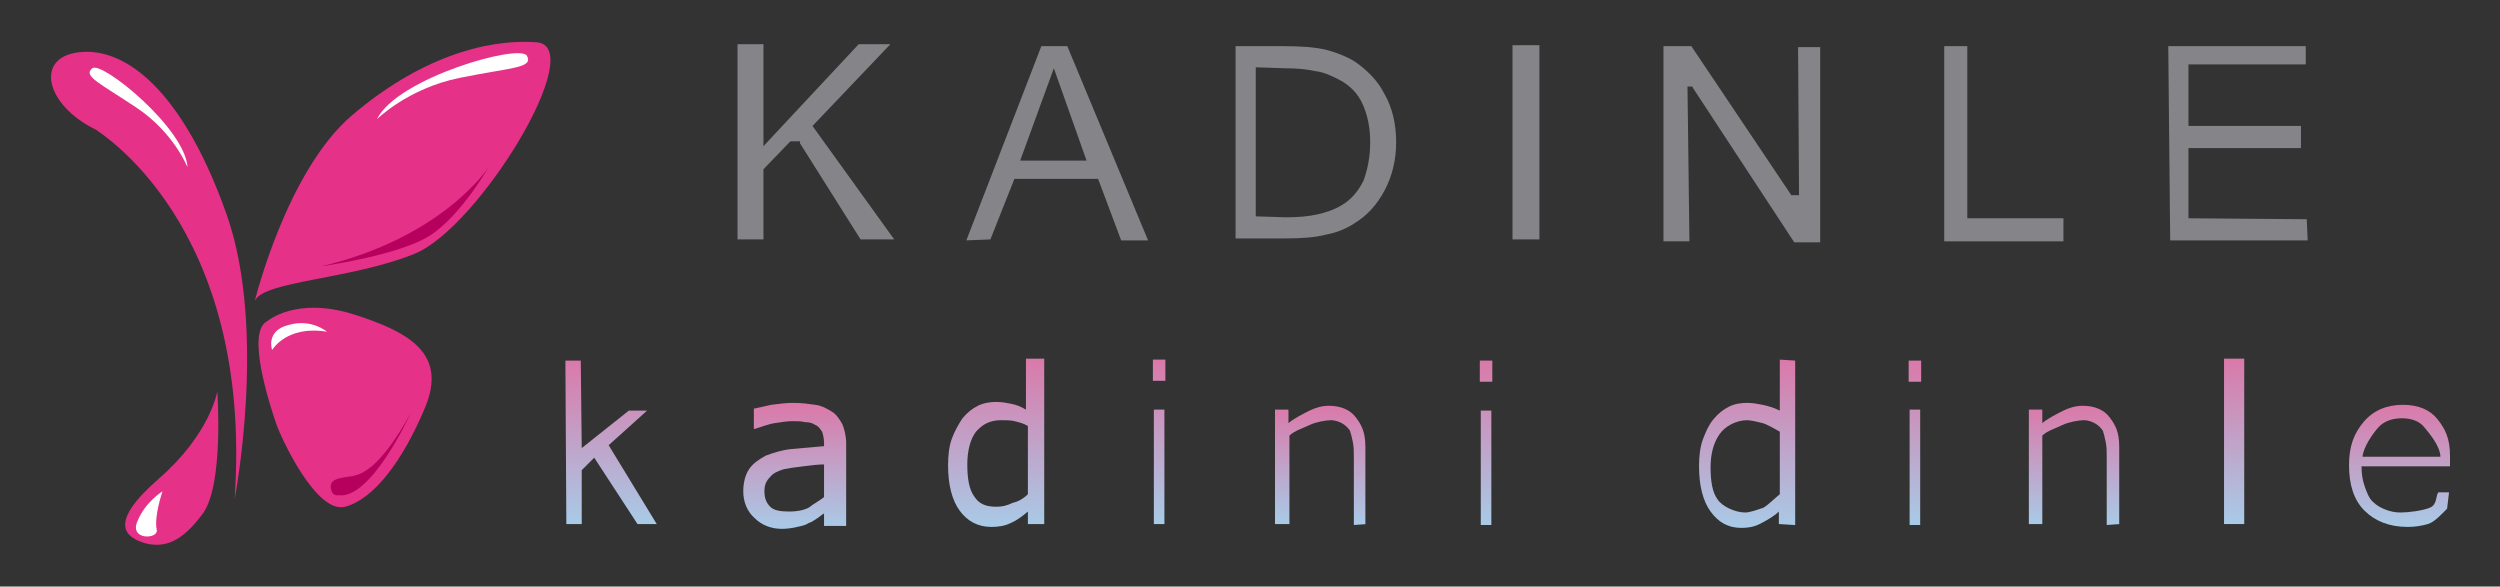 <?xml version="1.0" encoding="utf-8"?>
<!-- Generator: Adobe Illustrator 24.0.1, SVG Export Plug-In . SVG Version: 6.00 Build 0)  -->
<svg version="1.1" id="Layer_1" xmlns="http://www.w3.org/2000/svg" xmlns:xlink="http://www.w3.org/1999/xlink" x="0px" y="0px"
	 viewBox="0 0 260 61" style="enable-background:new 0 0 260 61;" xml:space="preserve">
<rect x="0" y="0" width="260" height="61" fill="#333333" stroke="none"/>
<style type="text/css">
	.st0{fill:#E63189;}
	.st1{fill:#FFFFFF;}
	.st2{fill:#B7005D;}
	.st3{fill:#848489;}
	.st4{fill:url(#SVGID_1_);}
	.st5{fill:url(#SVGID_2_);}
	.st6{fill:url(#SVGID_3_);}
	.st7{fill:url(#SVGID_4_);}
	.st8{fill:url(#SVGID_5_);}
	.st9{fill:url(#SVGID_6_);}
	.st10{fill:url(#SVGID_7_);}
	.st11{fill:url(#SVGID_8_);}
	.st12{fill:url(#SVGID_9_);}
	.st13{fill:url(#SVGID_10_);}
	.st14{fill:url(#SVGID_11_);}
</style>
<g>
	<path class="st0" d="M26.5,31.3c0,0,3.3-13.5,10.1-19.3s13.7-8,19.2-7.6s-6,19.3-12.7,22S27.4,29.2,26.5,31.3z"/>
	<path class="st0" d="M24.4,51.9c0,0,3.4-17.5-0.8-29.5s-9.9-17.3-15-17s-4,5.5,1.4,8.1C10,13.6,26.4,23.2,24.4,51.9z"/>
	<path class="st0" d="M22.6,40.7c0,0,0.7,9.7-1.5,12.7c-2.2,3-4,3.6-6,3.1c-2-0.6-4-2,1.4-6.7S22.6,40.7,22.6,40.7z"/>
	<path class="st0" d="M27.8,33.4c0,0,3-2.6,9-0.7s9.7,4.2,7.4,9.7s-5.3,9.5-8.3,10.3s-6.7-7.2-7.2-8.7S25.5,34.5,27.8,33.4z"/>
	<path class="st1" d="M39.2,12.4c0,0,3.2-3.2,8.6-4.3s7.7-1,7-2.3C54.1,4.5,41.3,8.1,39.2,12.4z"/>
	<path class="st1" d="M19.5,17.4c0,0-1.4-3.6-5.3-6.2S8.6,7.9,9.6,7.1C10.6,6.3,19.3,13.4,19.5,17.4z"/>
	<path class="st1" d="M28.3,36.4c0,0,1.5-2.6,5.7-1.9c0,0-1.6-1.4-4-0.7C27.6,34.4,28.3,36.4,28.3,36.4z"/>
	<path class="st1" d="M16.9,51.1c0,0-0.9,2.6-0.6,4c0.2,1-2.9,1.1-2-0.9C15.1,52.2,16.9,51.1,16.9,51.1z"/>
	<path class="st2" d="M42.7,43c0,0-4.1,9-7.5,8.5c0,0-0.7,0.2-0.8-0.8c-0.1-1,1.2-1,2.3-1.2S39.7,48.4,42.7,43z"/>
	<path class="st2" d="M33.4,27.7c0,0,7.1-1,10.6-2.8c3.5-1.7,6.8-7.5,6.8-7.5S46.1,24.7,33.4,27.7z"/>
	<path class="st3" d="M83.2,14.7l-1,0l-2.8,2.9v7.3h-2.7V4.6h2.7v10.6l9.9-10.6h3.3l-8.1,8.5L93,24.9h-3.5l-6.3-10V14.7z"/>
	<path class="st3" d="M119.4,25h-2.8l-2.4-6.4l-8.7,0l-2.5,6.3l-2.5,0.1l7.8-20.2l2.7,0L119.4,25z M113,16.7l-3.4-9.6l-3.5,9.6H113z
		"/>
	<path class="st3" d="M145.2,14.8c0,1.8-0.4,3.5-1.2,5s-1.8,2.6-3.1,3.4c-0.9,0.6-1.9,1-3,1.2c-1.1,0.3-2.6,0.4-4.4,0.4h-5v-20h4.9
		c1.9,0,3.4,0.1,4.6,0.4c1.1,0.3,2.1,0.7,2.9,1.2c1.3,0.9,2.4,2,3.1,3.4C144.8,11.2,145.2,12.9,145.2,14.8z M142.5,14.8
		c0-1.6-0.3-2.9-0.8-4c-0.5-1.1-1.3-1.9-2.4-2.5c-0.8-0.4-1.6-0.8-2.5-0.9c-0.9-0.2-1.9-0.3-3.1-0.3L130.6,7v15.5l3.1,0.1
		c1.3,0,2.4-0.1,3.3-0.3c0.9-0.2,1.8-0.5,2.6-1c1-0.6,1.7-1.5,2.2-2.5C142.2,17.7,142.5,16.4,142.5,14.8z"/>
	<path class="st3" d="M176,9h-0.5l0.2,16.1H173V4.8h2.9l10.4,15.5l0.8,0l-0.1-15.4h2.3v20.3h-2.7l-10.5-16L176,9z"/>
	<path class="st3" d="M214.6,25.1h-12.4V4.8l2.4,0v17.9l10,0V25.1z"/>
	<path class="st3" d="M240,25h-14.3l-0.2-20.2h14.3v1.9l-12.2,0l0,6.4l11.7,0l0,2.3l-11.7,0v7.3l12.3,0.1L240,25z"/>
	<rect x="157.3" y="4.7" class="st3" width="2.8" height="20.2"/>
	<g>
		<linearGradient id="SVGID_1_" gradientUnits="userSpaceOnUse" x1="63.525" y1="54.478" x2="63.525" y2="37.478">
			<stop  offset="0" style="stop-color:#A8CBE7"/>
			<stop  offset="1" style="stop-color:#DA79A9"/>
		</linearGradient>
		<path class="st4" d="M68.3,54.5h-2l-4.5-6.9l-1.3,1.3v5.6h-1.6l-0.1-17h1.6l0.1,9.1l4.9-3.9h1.9l-4,3.6L68.3,54.5z"/>
		<linearGradient id="SVGID_2_" gradientUnits="userSpaceOnUse" x1="82.538" y1="55.053" x2="82.538" y2="42.081">
			<stop  offset="0" style="stop-color:#A8CBE7"/>
			<stop  offset="1" style="stop-color:#DA79A9"/>
		</linearGradient>
		<path class="st5" d="M87.8,54.7h-2.1v-1.3c-0.2,0.1-0.4,0.3-0.7,0.5c-0.3,0.2-0.6,0.4-0.9,0.5c-0.3,0.2-0.7,0.3-1.2,0.4
			c-0.4,0.1-1,0.2-1.6,0.2c-1.1,0-2.1-0.4-2.8-1.1c-0.8-0.7-1.2-1.7-1.2-2.8c0-0.9,0.2-1.7,0.6-2.3c0.4-0.6,1-1,1.7-1.4
			c0.8-0.3,1.7-0.6,2.7-0.7c1.1-0.1,2.2-0.2,3.4-0.3v-0.3c0-0.5-0.1-0.9-0.2-1.2c-0.2-0.3-0.4-0.6-0.7-0.7c-0.3-0.2-0.6-0.3-1.1-0.3
			c-0.4-0.1-0.8-0.1-1.3-0.1c-0.5,0-1.2,0.1-1.8,0.2c-0.7,0.1-1.4,0.4-2.1,0.6h-0.1v-2.1c0.4-0.1,1-0.2,1.8-0.4
			c0.8-0.1,1.5-0.2,2.3-0.2c0.9,0,1.6,0.1,2.3,0.2s1.2,0.4,1.7,0.7c0.5,0.3,0.8,0.8,1.1,1.3c0.2,0.5,0.4,1.2,0.4,2V54.7z M85.7,51.7
			v-3.4c-0.6,0-1.4,0.1-2.2,0.2c-0.9,0.1-1.5,0.2-2,0.3c-0.6,0.2-1.1,0.4-1.4,0.8c-0.4,0.4-0.6,0.8-0.6,1.5c0,0.7,0.2,1.2,0.6,1.6
			c0.4,0.4,1.1,0.5,2,0.5c0.7,0,1.4-0.1,2-0.4C84.6,52.4,85.2,52.1,85.7,51.7z"/>
		<linearGradient id="SVGID_3_" gradientUnits="userSpaceOnUse" x1="103.71" y1="54.82" x2="103.71" y2="37.3">
			<stop  offset="0" style="stop-color:#A8CBE7"/>
			<stop  offset="1" style="stop-color:#DA79A9"/>
		</linearGradient>
		<path class="st6" d="M108.8,54.5h-1.9v-1.3c-0.6,0.5-1.1,0.9-1.8,1.2c-0.6,0.3-1.3,0.4-2,0.4c-1.4,0-2.5-0.6-3.3-1.7
			c-0.8-1.1-1.2-2.7-1.2-4.7c0-1,0.1-2,0.4-2.8c0.3-0.8,0.7-1.5,1.1-2.1c0.5-0.6,1-1,1.6-1.3c0.6-0.3,1.3-0.4,1.9-0.4
			c0.6,0,1.1,0.1,1.6,0.2c0.5,0.1,1,0.3,1.5,0.6v-5.3h1.9V54.5z M106.9,51.4v-7.1c-0.5-0.3-1-0.4-1.4-0.5c-0.4-0.1-0.9-0.1-1.4-0.1
			c-1.1,0-1.9,0.4-2.6,1.2c-0.6,0.8-0.9,2-0.9,3.4c0,1.5,0.2,2.6,0.7,3.3c0.5,0.8,1.2,1.1,2.3,1.1c0.6,0,1.1-0.1,1.7-0.4
			C105.8,52.2,106.4,51.9,106.9,51.4z"/>
		<linearGradient id="SVGID_4_" gradientUnits="userSpaceOnUse" x1="120.585" y1="54.478" x2="120.585" y2="37.441">
			<stop  offset="0" style="stop-color:#A8CBE7"/>
			<stop  offset="1" style="stop-color:#DA79A9"/>
		</linearGradient>
		<path class="st7" d="M121.2,39.6h-1.3v-2.2h1.3V39.6z M121.2,54.5H120V42.6h1.1V54.5z"/>
		<linearGradient id="SVGID_5_" gradientUnits="userSpaceOnUse" x1="154.58" y1="54.609" x2="154.58" y2="37.572">
			<stop  offset="0" style="stop-color:#A8CBE7"/>
			<stop  offset="1" style="stop-color:#DA79A9"/>
		</linearGradient>
		<path class="st8" d="M155.2,39.7h-1.3v-2.2h1.3V39.7z M155.2,54.6H154V42.7h1.1V54.6z"/>
		<linearGradient id="SVGID_6_" gradientUnits="userSpaceOnUse" x1="199.174" y1="54.56" x2="199.174" y2="37.523">
			<stop  offset="0" style="stop-color:#A8CBE7"/>
			<stop  offset="1" style="stop-color:#DA79A9"/>
		</linearGradient>
		<path class="st9" d="M199.8,39.7h-1.3v-2.2h1.3V39.7z M199.7,54.6h-1.1V42.6h1.1V54.6z"/>
		<linearGradient id="SVGID_7_" gradientUnits="userSpaceOnUse" x1="137.455" y1="54.535" x2="137.455" y2="42.215">
			<stop  offset="0" style="stop-color:#A8CBE7"/>
			<stop  offset="1" style="stop-color:#DA79A9"/>
		</linearGradient>
		<path class="st10" d="M142.2,54.5l-1.4,0.1v-7c0-0.6,0-1.1-0.1-1.6c-0.1-0.5-0.2-0.9-0.3-1.2c-0.2-0.3-0.4-0.5-0.7-0.7
			c-0.3-0.2-0.8-0.4-1.3-0.4c-0.5,0-1.6,0.2-2.2,0.5c-0.6,0.3-1.6,0.6-2.1,1.1v9.2h-1.5l0-11.9h1.4l0,1.4c0.6-0.5,1.6-1,2.2-1.3
			c0.6-0.3,1.3-0.5,2-0.5c1.2,0,2.2,0.4,2.8,1.2s1,1.5,1,3.1V54.5z"/>
		<linearGradient id="SVGID_8_" gradientUnits="userSpaceOnUse" x1="215.774" y1="54.577" x2="215.774" y2="42.257">
			<stop  offset="0" style="stop-color:#A8CBE7"/>
			<stop  offset="1" style="stop-color:#DA79A9"/>
		</linearGradient>
		<path class="st11" d="M220.5,54.5l-1.4,0.1v-7c0-0.6,0-1.1-0.1-1.6c-0.1-0.5-0.2-0.9-0.3-1.2c-0.2-0.3-0.4-0.5-0.7-0.7
			c-0.3-0.2-0.8-0.4-1.3-0.4c-0.5,0-1.6,0.2-2.2,0.5c-0.6,0.3-1.6,0.6-2.1,1.1v9.2H211l0-11.9h1.4l0,1.4c0.6-0.5,1.6-1,2.2-1.3
			c0.6-0.3,1.3-0.5,2-0.5c1.2,0,2.2,0.4,2.8,1.2c0.6,0.8,1,1.5,1,3.1V54.5z"/>
		<linearGradient id="SVGID_9_" gradientUnits="userSpaceOnUse" x1="181.644" y1="54.956" x2="181.644" y2="37.354">
			<stop  offset="0" style="stop-color:#A8CBE7"/>
			<stop  offset="1" style="stop-color:#DA79A9"/>
		</linearGradient>
		<path class="st12" d="M186.6,54.6l-1.6-0.1v-1.3c-0.5,0.5-1.4,1-2,1.3c-0.6,0.3-1.2,0.4-1.9,0.4c-1.4,0-2.4-0.6-3.2-1.7
			c-0.8-1.1-1.2-2.7-1.2-4.7c0-1,0.1-2,0.4-2.8c0.3-0.8,0.6-1.5,1.1-2.1c0.5-0.6,1-1,1.6-1.3c0.6-0.3,1.2-0.4,1.9-0.4
			c0.6,0,1.1,0.1,1.6,0.2s1.2,0.3,1.8,0.6v-5.3l1.6,0.1V54.6z M185.1,51.4l0-6.5c-0.5-0.3-1.4-0.8-1.8-0.9c-0.4-0.1-1.2-0.3-1.6-0.3
			c-1.1,0-2.3,0.6-2.9,1.5s-0.9,2-0.9,3.4c0,1.5,0.2,2.6,0.7,3.3c0.5,0.8,1.9,1.4,2.9,1.4c0.5,0,1.3-0.3,1.9-0.5
			C183.9,52.5,184.6,51.8,185.1,51.4z"/>
		<linearGradient id="SVGID_10_" gradientUnits="userSpaceOnUse" x1="232.357" y1="54.478" x2="232.357" y2="37.3">
			<stop  offset="0" style="stop-color:#A8CBE7"/>
			<stop  offset="1" style="stop-color:#DA79A9"/>
		</linearGradient>
		<path class="st13" d="M233.4,54.5h-2.1V37.3h2.1V54.5z"/>
		<linearGradient id="SVGID_11_" gradientUnits="userSpaceOnUse" x1="249.572" y1="54.765" x2="249.572" y2="42.127">
			<stop  offset="0" style="stop-color:#A8CBE7"/>
			<stop  offset="1" style="stop-color:#DA79A9"/>
		</linearGradient>
		<path class="st14" d="M254.8,48.5h-9.2c0,0.8,0.1,1.4,0.3,2c0.2,0.6,0.5,1.4,0.9,1.7c0.4,0.4,0.8,0.6,1.3,0.8
			c0.5,0.2,1,0.3,1.6,0.3c0.8,0,2.3-0.2,3-0.5c0.8-0.3,0.6-1.3,0.9-1.6l1.1,0l-0.2,1.7c-0.5,0.5-1.3,1.4-2,1.6
			c-0.7,0.2-1.4,0.3-2.1,0.3c-1.9,0-3.4-0.6-4.5-1.7c-1.1-1.1-1.6-2.7-1.6-4.7c0-2,0.5-3.3,1.5-4.5c1-1.2,2.4-1.8,4.1-1.8
			c1.6,0,2.8,0.5,3.6,1.5s1.3,2,1.3,3.8V48.5z M253.8,47.5c0-1.1-1.2-2.5-1.7-3.1c-0.5-0.6-1.3-0.9-2.3-0.9c-1,0-1.9,0.3-2.5,1
			s-1.5,2-1.6,3H253.8z"/>
	</g>
</g>
</svg>
